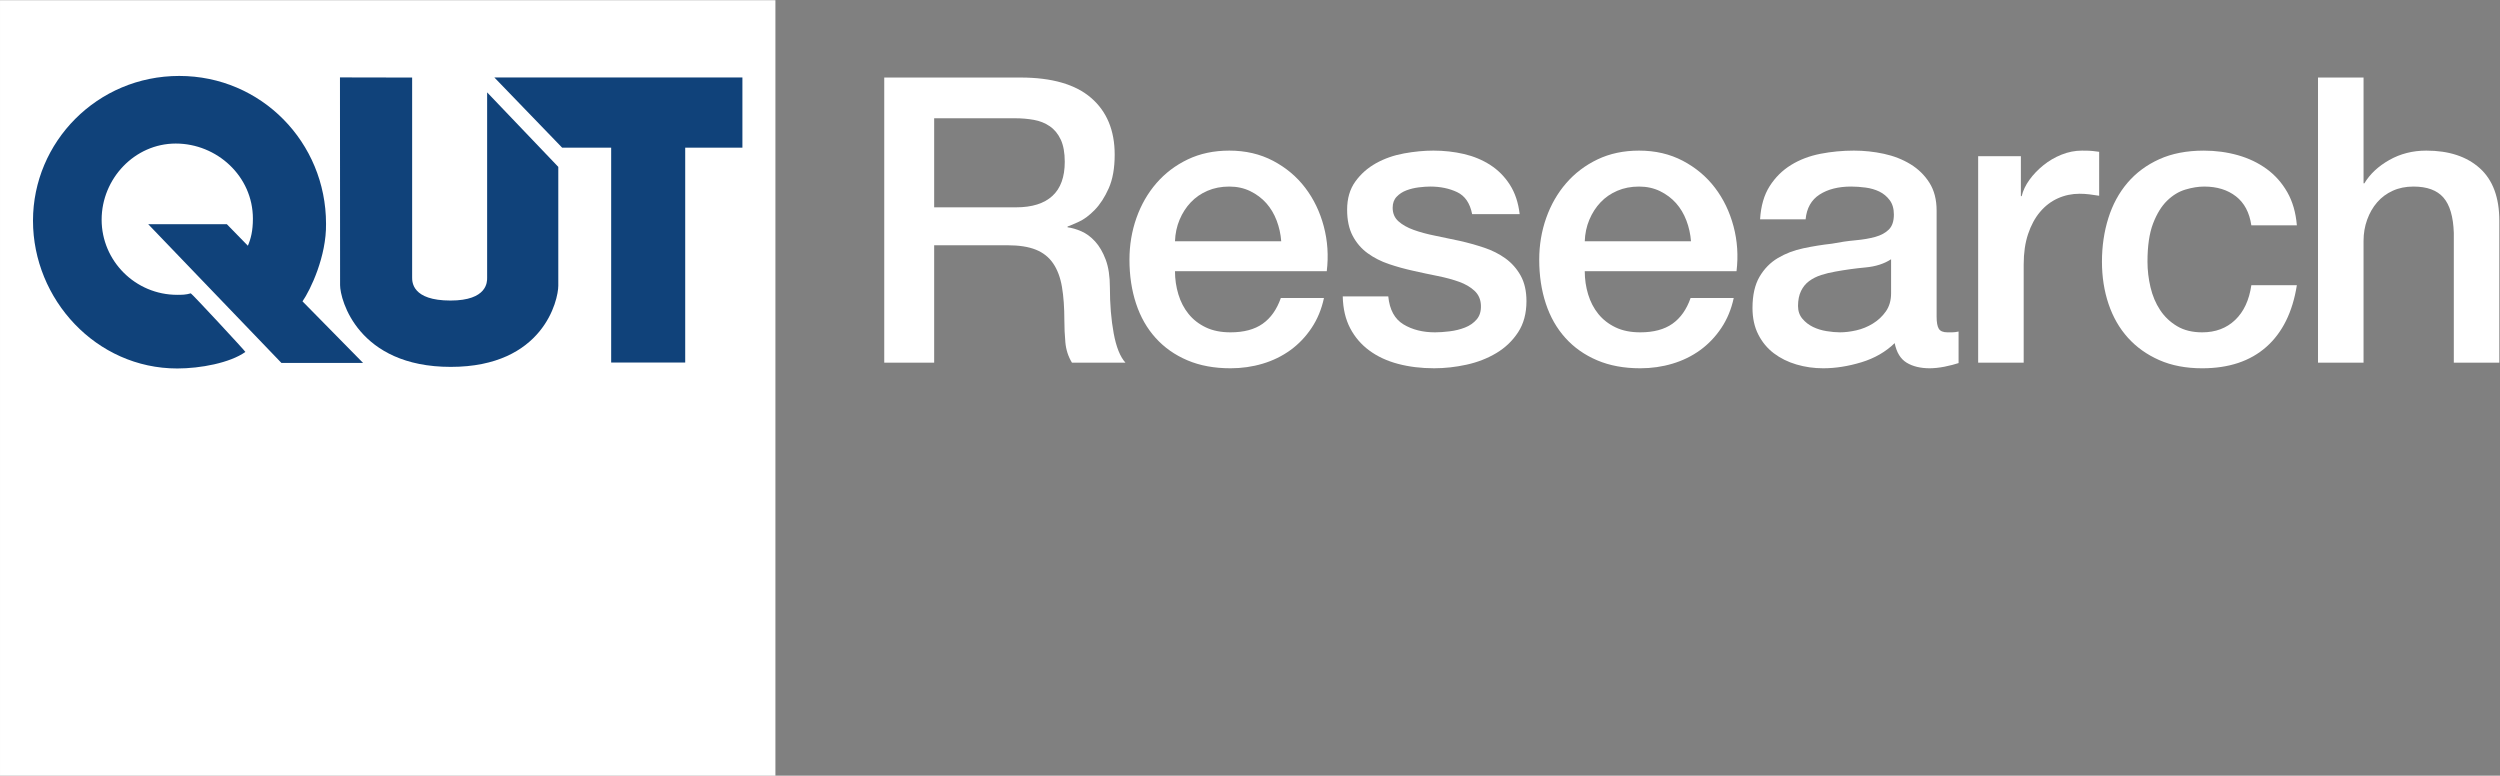 <?xml version="1.0" encoding="UTF-8" standalone="no"?>
<svg
        xmlns:dc="http://purl.org/dc/elements/1.1/"
        xmlns:cc="http://creativecommons.org/ns#"
        xmlns:rdf="http://www.w3.org/1999/02/22-rdf-syntax-ns#"
        xmlns:svg="http://www.w3.org/2000/svg"
        xmlns="http://www.w3.org/2000/svg"
        xmlns:sodipodi="http://sodipodi.sourceforge.net/DTD/sodipodi-0.dtd"
        xmlns:inkscape="http://www.inkscape.org/namespaces/inkscape"
        version="1.1"
        id="svg2"
        xml:space="preserve"
        width="304.56"
        height="94.493"
        viewBox="0 0 304.56 94.493"
        sodipodi:docname="RESEARCH_CMYK_paths_REV.eps"><rect x="0" y="0" width="304.56" height="94.493" fill="#808080" stroke="none"/>
    <defs
            id="defs6"/>
    <sodipodi:namedview
            pagecolor="#ffffff"
            bordercolor="#666666"
            borderopacity="1"
            objecttolerance="10"
            gridtolerance="10"
            guidetolerance="10"
            inkscape:pageopacity="0"
            inkscape:pageshadow="2"
            inkscape:window-width="640"
            inkscape:window-height="480"
            id="namedview4"/>
    <g
            id="g10"
            inkscape:groupmode="layer"
            inkscape:label="ink_ext_XXXXXX"
            transform="matrix(1.333,0,0,-1.333,0,94.493)"><g
       id="g12"
       transform="scale(0.1)"><path
         d="M 0.004,0 H 708.66 V 708.668 H 0.004 V 0"
         style="fill:#ffffff;fill-opacity:1;fill-rule:nonzero;stroke:none"
         id="path14" /><path
            d="m 310.699,638.125 c 0,0 0.106,-181.582 0.106,-189.816 0,-13.352 16.328,-74.735 101.117,-74.735 84.789,0 98.308,61.211 98.308,74.254 v 108.516 l -65.039,68.101 v -169.59 c 0,-3.437 0.27,-20.652 -33.492,-20.652 -35.047,0 -35.047,16.977 -35.047,21.09 v 182.703 l -65.953,0.129"
            style="fill:#10427a;fill-opacity:1;fill-rule:nonzero;stroke:none"
            id="path16"/><path
            d="m 451.805,638.063 61.937,-64.137 h 44.809 V 377.535 h 67.664 v 196.391 h 52.277 v 64.16 l -226.687,-0.023"
            style="fill:#10427a;fill-opacity:1;fill-rule:nonzero;stroke:none"
            id="path18"/><path
            d="m 276.453,433.473 55.391,-56.309 h -74.625 l -121.77,126.809 h 71.871 l 19.219,-19.68 c 2.75,6.398 4.59,13.73 4.59,24.719 0,38.898 -32.969,68.672 -70.496,68.672 -37.531,0 -67.75,-32.051 -67.75,-69.59 0,-37.539 30.668,-68.672 69.117,-68.672 4.109,0 7.871,0.019 12.352,1.371 0.652,0.199 50.281,-53.293 49.91,-53.563 C 210.09,377.164 183.059,372.121 162,372.121 c -74.152,0 -131.848,63.184 -131.848,135.063 0,71.871 58.609,132.289 133.676,132.289 75.094,0 134.133,-60.883 134.133,-135.043 0.469,-29.754 -14.188,-60.43 -21.508,-70.957"
            style="fill:#10427a;fill-opacity:1;fill-rule:nonzero;stroke:none"
            id="path20"/><path
            d="m 853.742,519.391 h 74.824 c 14.598,0 25.668,3.464 33.219,10.402 7.539,6.941 11.313,17.344 11.313,31.211 0,8.269 -1.219,15.019 -3.649,20.254 -2.433,5.23 -5.785,9.312 -10.039,12.234 -4.262,2.918 -9.125,4.863 -14.597,5.84 -5.481,0.969 -11.133,1.453 -16.973,1.453 h -74.098 z m -45.625,118.625 h 124.469 c 28.703,0 50.242,-6.203 64.602,-18.614 14.352,-12.406 21.532,-29.687 21.532,-51.828 0,-12.414 -1.82,-22.695 -5.47,-30.84 -3.65,-8.156 -7.91,-14.726 -12.78,-19.714 -4.868,-4.993 -9.665,-8.579 -14.411,-10.762 -4.746,-2.199 -8.215,-3.653 -10.407,-4.387 v -0.73 c 3.891,-0.493 8.09,-1.7 12.59,-3.645 4.504,-1.953 8.699,-5.058 12.598,-9.305 3.89,-4.269 7.12,-9.804 9.67,-16.613 2.55,-6.816 3.83,-15.332 3.83,-25.547 0,-15.332 1.16,-29.265 3.47,-41.797 2.31,-12.531 5.9,-21.472 10.77,-26.828 h -48.908 c -3.414,5.598 -5.422,11.797 -6.027,18.617 -0.61,6.805 -0.915,13.375 -0.915,19.707 0,11.922 -0.726,22.208 -2.187,30.848 -1.457,8.633 -4.141,15.813 -8.031,21.531 -3.891,5.715 -9.184,9.914 -15.875,12.59 -6.699,2.676 -15.274,4.024 -25.731,4.024 H 853.742 V 377.406 h -45.625 v 260.61"
            style="fill:#ffffff;fill-opacity:1;fill-rule:nonzero;stroke:none"
            id="path22"/><path
            d="m 1170.92,488.363 c -0.48,6.575 -1.88,12.903 -4.19,18.989 -2.32,6.074 -5.48,11.367 -9.49,15.878 -4.02,4.493 -8.89,8.141 -14.6,10.946 -5.72,2.793 -12.11,4.199 -19.17,4.199 -7.3,0 -13.93,-1.277 -19.89,-3.84 -5.96,-2.547 -11.07,-6.082 -15.33,-10.586 -4.26,-4.5 -7.66,-9.793 -10.22,-15.867 -2.55,-6.094 -3.96,-12.656 -4.2,-19.719 z m -97.09,-27.371 c 0,-7.297 1.04,-14.355 3.11,-21.172 2.06,-6.816 5.17,-12.773 9.31,-17.879 4.13,-5.109 9.36,-9.191 15.69,-12.226 6.32,-3.051 13.87,-4.563 22.63,-4.563 12.17,0 21.96,2.61 29.38,7.84 7.42,5.238 12.96,13.078 16.61,23.547 h 39.42 c -2.19,-10.223 -5.96,-19.348 -11.32,-27.375 -5.35,-8.035 -11.8,-14.781 -19.34,-20.262 -7.55,-5.468 -16,-9.609 -25.37,-12.402 -9.37,-2.805 -19.16,-4.199 -29.38,-4.199 -14.85,0 -27.99,2.429 -39.42,7.297 -11.44,4.863 -21.11,11.675 -29.02,20.437 -7.91,8.762 -13.87,19.219 -17.88,31.399 -4.02,12.156 -6.03,25.546 -6.03,40.144 0,13.379 2.13,26.094 6.39,38.145 4.26,12.043 10.34,22.629 18.25,31.757 7.91,9.122 17.46,16.36 28.65,21.711 11.2,5.352 23.85,8.036 37.96,8.036 14.84,0 28.17,-3.106 39.97,-9.305 11.8,-6.211 21.6,-14.426 29.38,-24.641 7.79,-10.222 13.45,-21.965 16.98,-35.222 3.52,-13.262 4.44,-26.954 2.74,-41.067 h -138.71"
            style="fill:#ffffff;fill-opacity:1;fill-rule:nonzero;stroke:none"
            id="path24"/><path
            d="m 1268.75,437.992 c 1.21,-12.168 5.84,-20.679 13.86,-25.547 8.04,-4.871 17.65,-7.293 28.84,-7.293 3.89,0 8.33,0.301 13.32,0.911 4.99,0.601 9.68,1.753 14.06,3.464 4.38,1.7 7.96,4.2 10.76,7.481 2.8,3.293 4.07,7.605 3.83,12.961 -0.24,5.347 -2.18,9.722 -5.84,13.14 -3.64,3.403 -8.33,6.145 -14.05,8.215 -5.72,2.063 -12.22,3.828 -19.52,5.293 -7.3,1.453 -14.73,3.035 -22.27,4.738 -7.79,1.708 -15.27,3.778 -22.45,6.211 -7.18,2.43 -13.63,5.711 -19.34,9.852 -5.72,4.133 -10.28,9.426 -13.69,15.879 -3.41,6.445 -5.11,14.414 -5.11,23.906 0,10.227 2.49,18.801 7.48,25.735 4.99,6.929 11.32,12.527 18.98,16.785 7.67,4.257 16.18,7.238 25.55,8.945 9.37,1.699 18.31,2.559 26.83,2.559 9.73,0 19.04,-1.043 27.92,-3.106 8.88,-2.07 16.91,-5.422 24.09,-10.039 7.18,-4.629 13.14,-10.644 17.89,-18.066 4.75,-7.422 7.72,-16.368 8.94,-26.825 h -43.43 c -1.96,9.969 -6.52,16.661 -13.69,20.079 -7.18,3.398 -15.39,5.105 -24.64,5.105 -2.92,0 -6.38,-0.242 -10.4,-0.73 -4.02,-0.493 -7.79,-1.411 -11.32,-2.739 -3.53,-1.336 -6.51,-3.289 -8.94,-5.84 -2.43,-2.554 -3.65,-5.906 -3.65,-10.039 0,-5.105 1.76,-9.246 5.29,-12.41 3.53,-3.164 8.15,-5.781 13.88,-7.844 5.71,-2.07 12.22,-3.835 19.52,-5.293 7.3,-1.46 14.84,-3.042 22.63,-4.746 7.54,-1.707 14.96,-3.777 22.26,-6.211 7.3,-2.429 13.81,-5.71 19.54,-9.851 5.71,-4.141 10.33,-9.363 13.86,-15.692 3.53,-6.332 5.3,-14.113 5.3,-23.363 0,-11.187 -2.56,-20.679 -7.67,-28.465 -5.11,-7.793 -11.74,-14.121 -19.89,-18.984 -8.16,-4.871 -17.22,-8.398 -27.19,-10.586 -9.99,-2.187 -19.84,-3.281 -29.57,-3.281 -11.92,0 -22.93,1.34 -33.03,4.015 -10.1,2.672 -18.86,6.747 -26.28,12.223 -7.43,5.481 -13.27,12.285 -17.52,20.441 -4.26,8.157 -6.51,17.825 -6.75,29.012 h 41.61"
            style="fill:#ffffff;fill-opacity:1;fill-rule:nonzero;stroke:none"
            id="path26"/><path
            d="m 1545.41,488.363 c -0.49,6.575 -1.89,12.903 -4.2,18.989 -2.31,6.074 -5.47,11.367 -9.48,15.878 -4.02,4.493 -8.89,8.141 -14.6,10.946 -5.73,2.793 -12.11,4.199 -19.17,4.199 -7.3,0 -13.93,-1.277 -19.89,-3.84 -5.96,-2.547 -11.08,-6.082 -15.33,-10.586 -4.26,-4.5 -7.66,-9.793 -10.22,-15.867 -2.56,-6.094 -3.96,-12.656 -4.2,-19.719 z m -97.09,-27.371 c 0,-7.297 1.03,-14.355 3.1,-21.172 2.07,-6.816 5.17,-12.773 9.31,-17.879 4.14,-5.109 9.36,-9.191 15.7,-12.226 6.32,-3.051 13.87,-4.563 22.63,-4.563 12.16,0 21.95,2.61 29.38,7.84 7.42,5.238 12.96,13.078 16.61,23.547 h 39.42 c -2.19,-10.223 -5.97,-19.348 -11.32,-27.375 -5.36,-8.035 -11.81,-14.781 -19.34,-20.262 -7.55,-5.468 -16.01,-9.609 -25.37,-12.402 -9.37,-2.805 -19.16,-4.199 -29.38,-4.199 -14.85,0 -27.99,2.429 -39.42,7.297 -11.44,4.863 -21.12,11.675 -29.02,20.437 -7.91,8.762 -13.87,19.219 -17.88,31.399 -4.02,12.156 -6.03,25.546 -6.03,40.144 0,13.379 2.13,26.094 6.39,38.145 4.26,12.043 10.34,22.629 18.25,31.757 7.9,9.122 17.46,16.36 28.65,21.711 11.19,5.352 23.85,8.036 37.96,8.036 14.84,0 28.17,-3.106 39.97,-9.305 11.8,-6.211 21.59,-14.426 29.38,-24.641 7.79,-10.222 13.44,-21.965 16.97,-35.222 3.53,-13.262 4.44,-26.954 2.74,-41.067 h -138.7"
            style="fill:#ffffff;fill-opacity:1;fill-rule:nonzero;stroke:none"
            id="path28"/><path
            d="m 1728.28,471.941 c -6.33,-4.14 -14.12,-6.632 -23.36,-7.48 -9.25,-0.852 -18.5,-2.133 -27.74,-3.828 -4.38,-0.735 -8.64,-1.77 -12.78,-3.11 -4.14,-1.335 -7.79,-3.164 -10.95,-5.476 -3.16,-2.317 -5.66,-5.352 -7.48,-9.121 -1.82,-3.778 -2.74,-8.34 -2.74,-13.692 0,-4.621 1.34,-8.515 4.02,-11.679 2.67,-3.164 5.9,-5.657 9.67,-7.481 3.77,-1.828 7.91,-3.105 12.41,-3.828 4.5,-0.73 8.58,-1.094 12.23,-1.094 4.62,0 9.61,0.594 14.97,1.817 5.34,1.222 10.4,3.293 15.14,6.211 4.75,2.922 8.7,6.621 11.86,11.133 3.16,4.503 4.75,10.039 4.75,16.601 z m 41.61,-52.558 c 0,-5.11 0.66,-8.762 2,-10.949 1.34,-2.188 3.96,-3.282 7.85,-3.282 1.21,0 2.68,0 4.38,0 1.7,0 3.65,0.235 5.84,0.723 v -28.828 c -1.46,-0.488 -3.35,-1.035 -5.66,-1.649 -2.31,-0.597 -4.68,-1.156 -7.12,-1.64 -2.43,-0.481 -4.87,-0.852 -7.29,-1.098 -2.44,-0.23 -4.51,-0.359 -6.21,-0.359 -8.52,0 -15.58,1.699 -21.17,5.105 -5.6,3.41 -9.25,9.367 -10.95,17.883 -8.27,-8.027 -18.43,-13.867 -30.47,-17.519 -12.05,-3.641 -23.67,-5.469 -34.86,-5.469 -8.52,0 -16.67,1.152 -24.46,3.469 -7.79,2.3 -14.66,5.71 -20.62,10.21 -5.96,4.504 -10.71,10.227 -14.23,17.161 -3.53,6.933 -5.3,15.019 -5.3,24.277 0,11.68 2.13,21.16 6.39,28.469 4.26,7.293 9.86,13.015 16.79,17.156 6.94,4.133 14.72,7.109 23.36,8.937 8.63,1.825 17.34,3.219 26.1,4.2 7.54,1.465 14.72,2.488 21.53,3.101 6.81,0.61 12.84,1.645 18.07,3.098 5.23,1.465 9.36,3.711 12.41,6.758 3.03,3.039 4.56,7.597 4.56,13.679 0,5.356 -1.27,9.739 -3.83,13.149 -2.56,3.406 -5.72,6.023 -9.49,7.851 -3.77,1.817 -7.97,3.036 -12.59,3.641 -4.63,0.606 -9,0.918 -13.14,0.918 -11.68,0 -21.3,-2.441 -28.84,-7.305 -7.54,-4.863 -11.8,-12.402 -12.77,-22.629 h -41.61 c 0.73,12.168 3.65,22.27 8.76,30.293 5.11,8.032 11.62,14.477 19.53,19.348 7.9,4.863 16.84,8.273 26.82,10.227 9.98,1.941 20.2,2.918 30.66,2.918 9.25,0 18.37,-0.977 27.38,-2.918 9,-1.954 17.09,-5.118 24.26,-9.493 7.18,-4.386 12.96,-10.043 17.35,-16.972 4.37,-6.938 6.57,-15.395 6.57,-25.371 v -97.09"
            style="fill:#ffffff;fill-opacity:1;fill-rule:nonzero;stroke:none"
            id="path30"/><path
            d="m 1807.85,566.109 h 39.05 v -36.496 h 0.73 c 1.21,5.11 3.59,10.09 7.12,14.961 3.53,4.867 7.79,9.309 12.78,13.324 4.98,4.024 10.51,7.247 16.6,9.676 6.08,2.434 12.28,3.653 18.62,3.653 4.86,0 8.21,-0.125 10.03,-0.372 1.83,-0.246 3.71,-0.488 5.66,-0.722 v -40.156 c -2.92,0.488 -5.9,0.918 -8.94,1.281 -3.05,0.359 -6.03,0.547 -8.95,0.547 -7.06,0 -13.68,-1.407 -19.89,-4.2 -6.2,-2.804 -11.62,-6.933 -16.24,-12.414 -4.63,-5.468 -8.27,-12.226 -10.95,-20.253 -2.68,-8.028 -4.01,-17.278 -4.01,-27.747 v -89.785 h -41.61 v 188.703"
            style="fill:#ffffff;fill-opacity:1;fill-rule:nonzero;stroke:none"
            id="path32"/><path
            d="m 2057.51,502.965 c -1.71,11.68 -6.4,20.5 -14.06,26.465 -7.66,5.957 -17.34,8.945 -29.02,8.945 -5.35,0 -11.07,-0.918 -17.16,-2.742 -6.08,-1.817 -11.68,-5.235 -16.78,-10.215 -5.11,-4.992 -9.37,-11.926 -12.78,-20.805 -3.41,-8.883 -5.11,-20.508 -5.11,-34.859 0,-7.793 0.91,-15.578 2.74,-23.359 1.83,-7.793 4.74,-14.731 8.76,-20.801 4.01,-6.086 9.18,-11.02 15.52,-14.785 6.31,-3.782 13.98,-5.657 22.98,-5.657 12.17,0 22.21,3.77 30.12,11.309 7.9,7.539 12.83,18.125 14.79,31.758 h 41.6 c -3.89,-24.578 -13.2,-43.379 -27.92,-56.399 -14.73,-13.015 -34.25,-19.519 -58.59,-19.519 -14.84,0 -27.92,2.5 -39.23,7.48 -11.31,4.981 -20.86,11.797 -28.66,20.442 -7.78,8.632 -13.68,18.914 -17.69,30.84 -4.02,11.921 -6.03,24.824 -6.03,38.691 0,14.109 1.95,27.371 5.84,39.781 3.89,12.414 9.73,23.176 17.52,32.309 7.79,9.121 17.46,16.297 29.02,21.531 11.56,5.234 25.12,7.852 40.7,7.852 10.95,0 21.35,-1.407 31.2,-4.2 9.86,-2.8 18.62,-7.004 26.29,-12.597 7.66,-5.594 13.93,-12.657 18.79,-21.16 4.87,-8.528 7.79,-18.625 8.76,-30.305 h -41.6"
            style="fill:#ffffff;fill-opacity:1;fill-rule:nonzero;stroke:none"
            id="path34"/><path
            d="m 2118.45,638.016 h 41.62 v -96.719 h 0.73 c 5.11,8.516 12.71,15.633 22.81,21.348 10.1,5.71 21.35,8.582 33.76,8.582 20.68,0 36.98,-5.364 48.92,-16.067 11.91,-10.711 17.88,-26.765 17.88,-48.18 V 377.406 h -41.61 v 118.625 c -0.49,14.844 -3.66,25.606 -9.5,32.305 -5.84,6.687 -14.96,10.039 -27.37,10.039 -7.06,0 -13.38,-1.277 -18.97,-3.84 -5.61,-2.547 -10.36,-6.082 -14.24,-10.586 -3.9,-4.5 -6.94,-9.793 -9.12,-15.867 -2.2,-6.094 -3.29,-12.539 -3.29,-19.348 V 377.406 h -41.62 v 260.61"
            style="fill:#ffffff;fill-opacity:1;fill-rule:nonzero;stroke:none"
            id="path36"/></g></g></svg>
